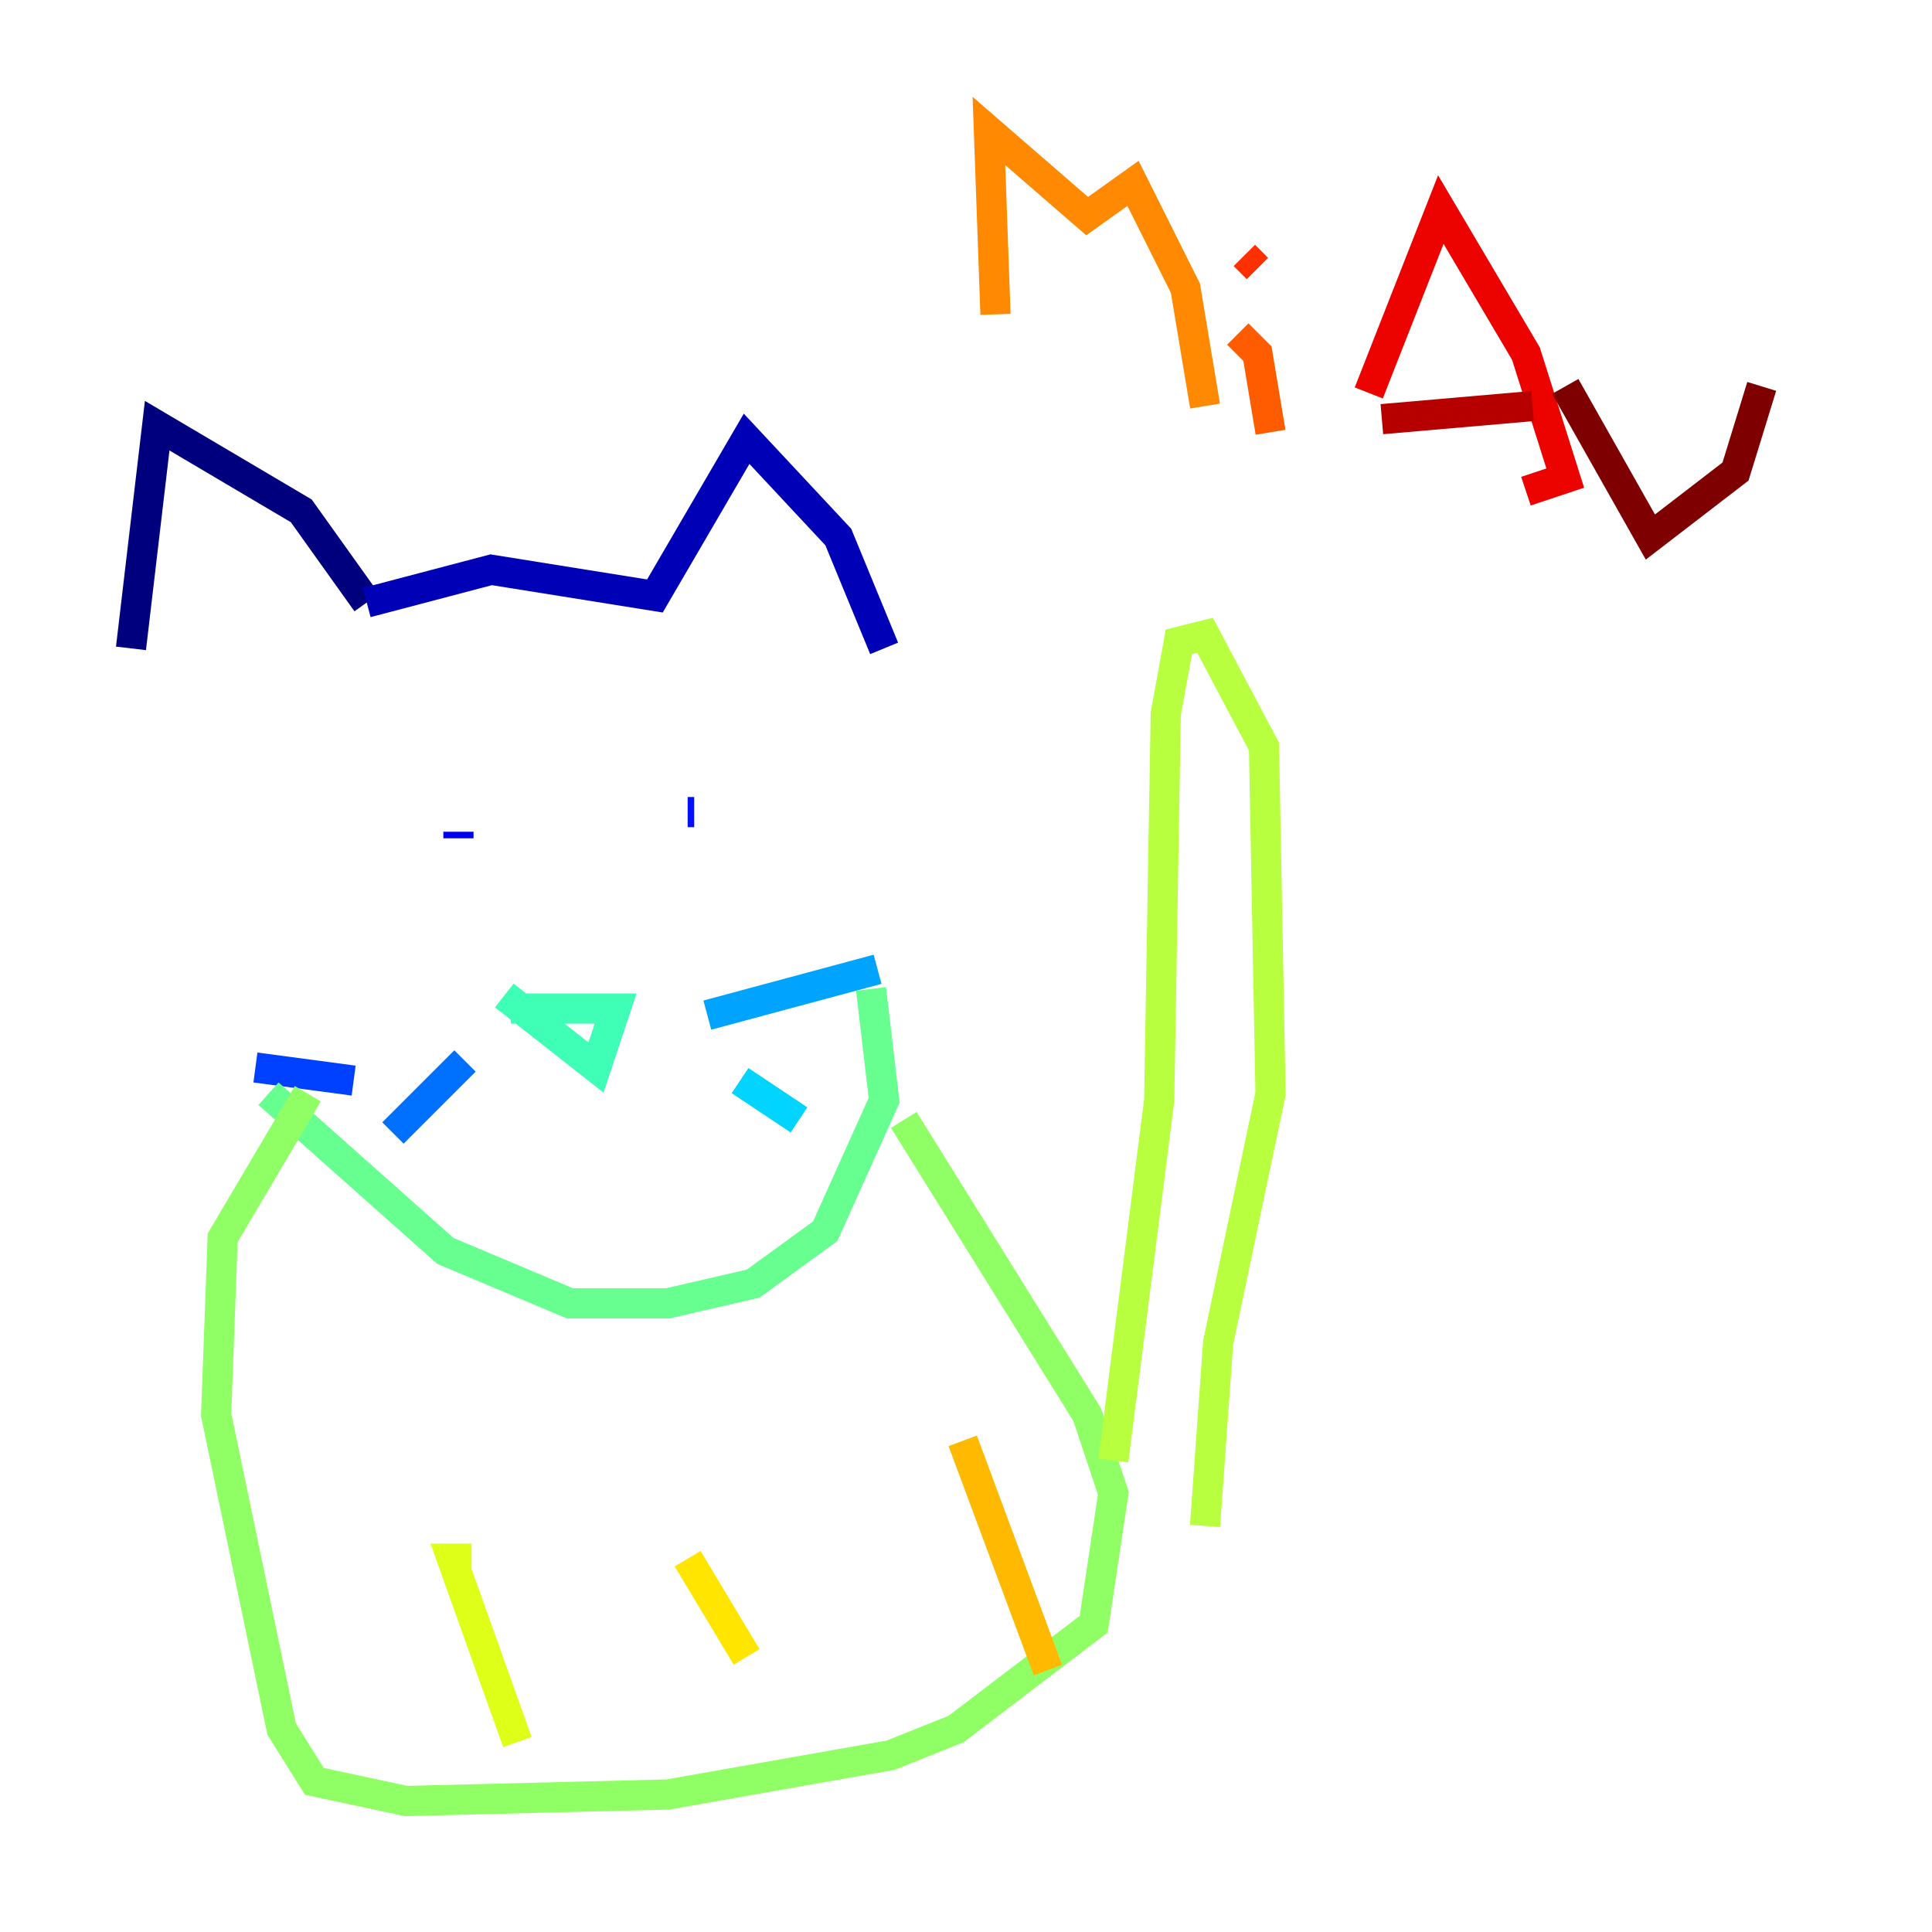 <?xml version="1.0" encoding="utf-8" ?>
<svg baseProfile="tiny" height="128" version="1.2" viewBox="0,0,128,128" width="128" xmlns="http://www.w3.org/2000/svg" xmlns:ev="http://www.w3.org/2001/xml-events" xmlns:xlink="http://www.w3.org/1999/xlink"><defs /><polyline fill="none" points="8.678,42.956 10.414,28.203 19.959,33.844 24.298,39.919" stroke="#00007f" stroke-width="2" /><polyline fill="none" points="24.298,39.919 32.542,37.749 43.39,39.485 49.464,29.071 55.539,35.58 58.576,42.956" stroke="#0000b6" stroke-width="2" /><polyline fill="none" points="30.373,55.539 30.373,55.105" stroke="#0000ec" stroke-width="2" /><polyline fill="none" points="45.559,53.803 45.993,53.803" stroke="#0010ff" stroke-width="2" /><polyline fill="none" points="23.43,71.593 16.922,70.725" stroke="#0040ff" stroke-width="2" /><polyline fill="none" points="30.807,70.291 26.034,75.064" stroke="#0070ff" stroke-width="2" /><polyline fill="none" points="46.861,67.254 58.142,64.217" stroke="#00a4ff" stroke-width="2" /><polyline fill="none" points="49.031,71.593 52.936,74.197" stroke="#00d4ff" stroke-width="2" /><polyline fill="none" points="38.183,67.254 38.183,67.254" stroke="#18ffdd" stroke-width="2" /><polyline fill="none" points="33.41,65.953 39.485,70.725 40.786,66.82 33.844,66.82" stroke="#3fffb7" stroke-width="2" /><polyline fill="none" points="17.79,72.461 29.505,82.875 37.749,86.346 44.258,86.346 49.898,85.044 54.671,81.573 58.576,72.895 57.709,65.519" stroke="#66ff90" stroke-width="2" /><polyline fill="none" points="59.878,74.197 72.027,93.722 73.763,98.929 72.461,107.607 63.349,114.549 59.01,116.285 44.258,118.888 26.902,119.322 20.827,118.02 18.658,114.549 14.319,93.722 14.752,82.007 20.393,72.461" stroke="#90ff66" stroke-width="2" /><polyline fill="none" points="73.763,96.759 76.8,72.895 77.234,47.295 78.102,42.522 79.837,42.088 83.742,49.464 84.176,72.461 80.705,88.949 79.837,101.098" stroke="#b7ff3f" stroke-width="2" /><polyline fill="none" points="31.241,103.268 29.939,103.268 34.278,115.417" stroke="#ddff18" stroke-width="2" /><polyline fill="none" points="45.559,103.268 49.464,109.776" stroke="#ffe500" stroke-width="2" /><polyline fill="none" points="63.783,95.458 69.424,110.644" stroke="#ffb900" stroke-width="2" /><polyline fill="none" points="65.953,20.827 65.519,8.678 72.027,14.319 75.064,12.149 78.536,19.091 79.837,26.902" stroke="#ff8900" stroke-width="2" /><polyline fill="none" points="82.007,22.129 83.308,23.43 84.176,28.637" stroke="#ff5c00" stroke-width="2" /><polyline fill="none" points="82.441,16.922 83.308,17.79" stroke="#ff3000" stroke-width="2" /><polyline fill="none" points="90.685,26.034 95.458,13.885 101.098,23.43 103.702,31.675 101.098,32.542" stroke="#ec0300" stroke-width="2" /><polyline fill="none" points="91.552,27.77 101.532,26.902" stroke="#b60000" stroke-width="2" /><polyline fill="none" points="103.702,25.6 109.342,35.58 114.983,31.241 116.719,25.6" stroke="#7f0000" stroke-width="2" /></svg>